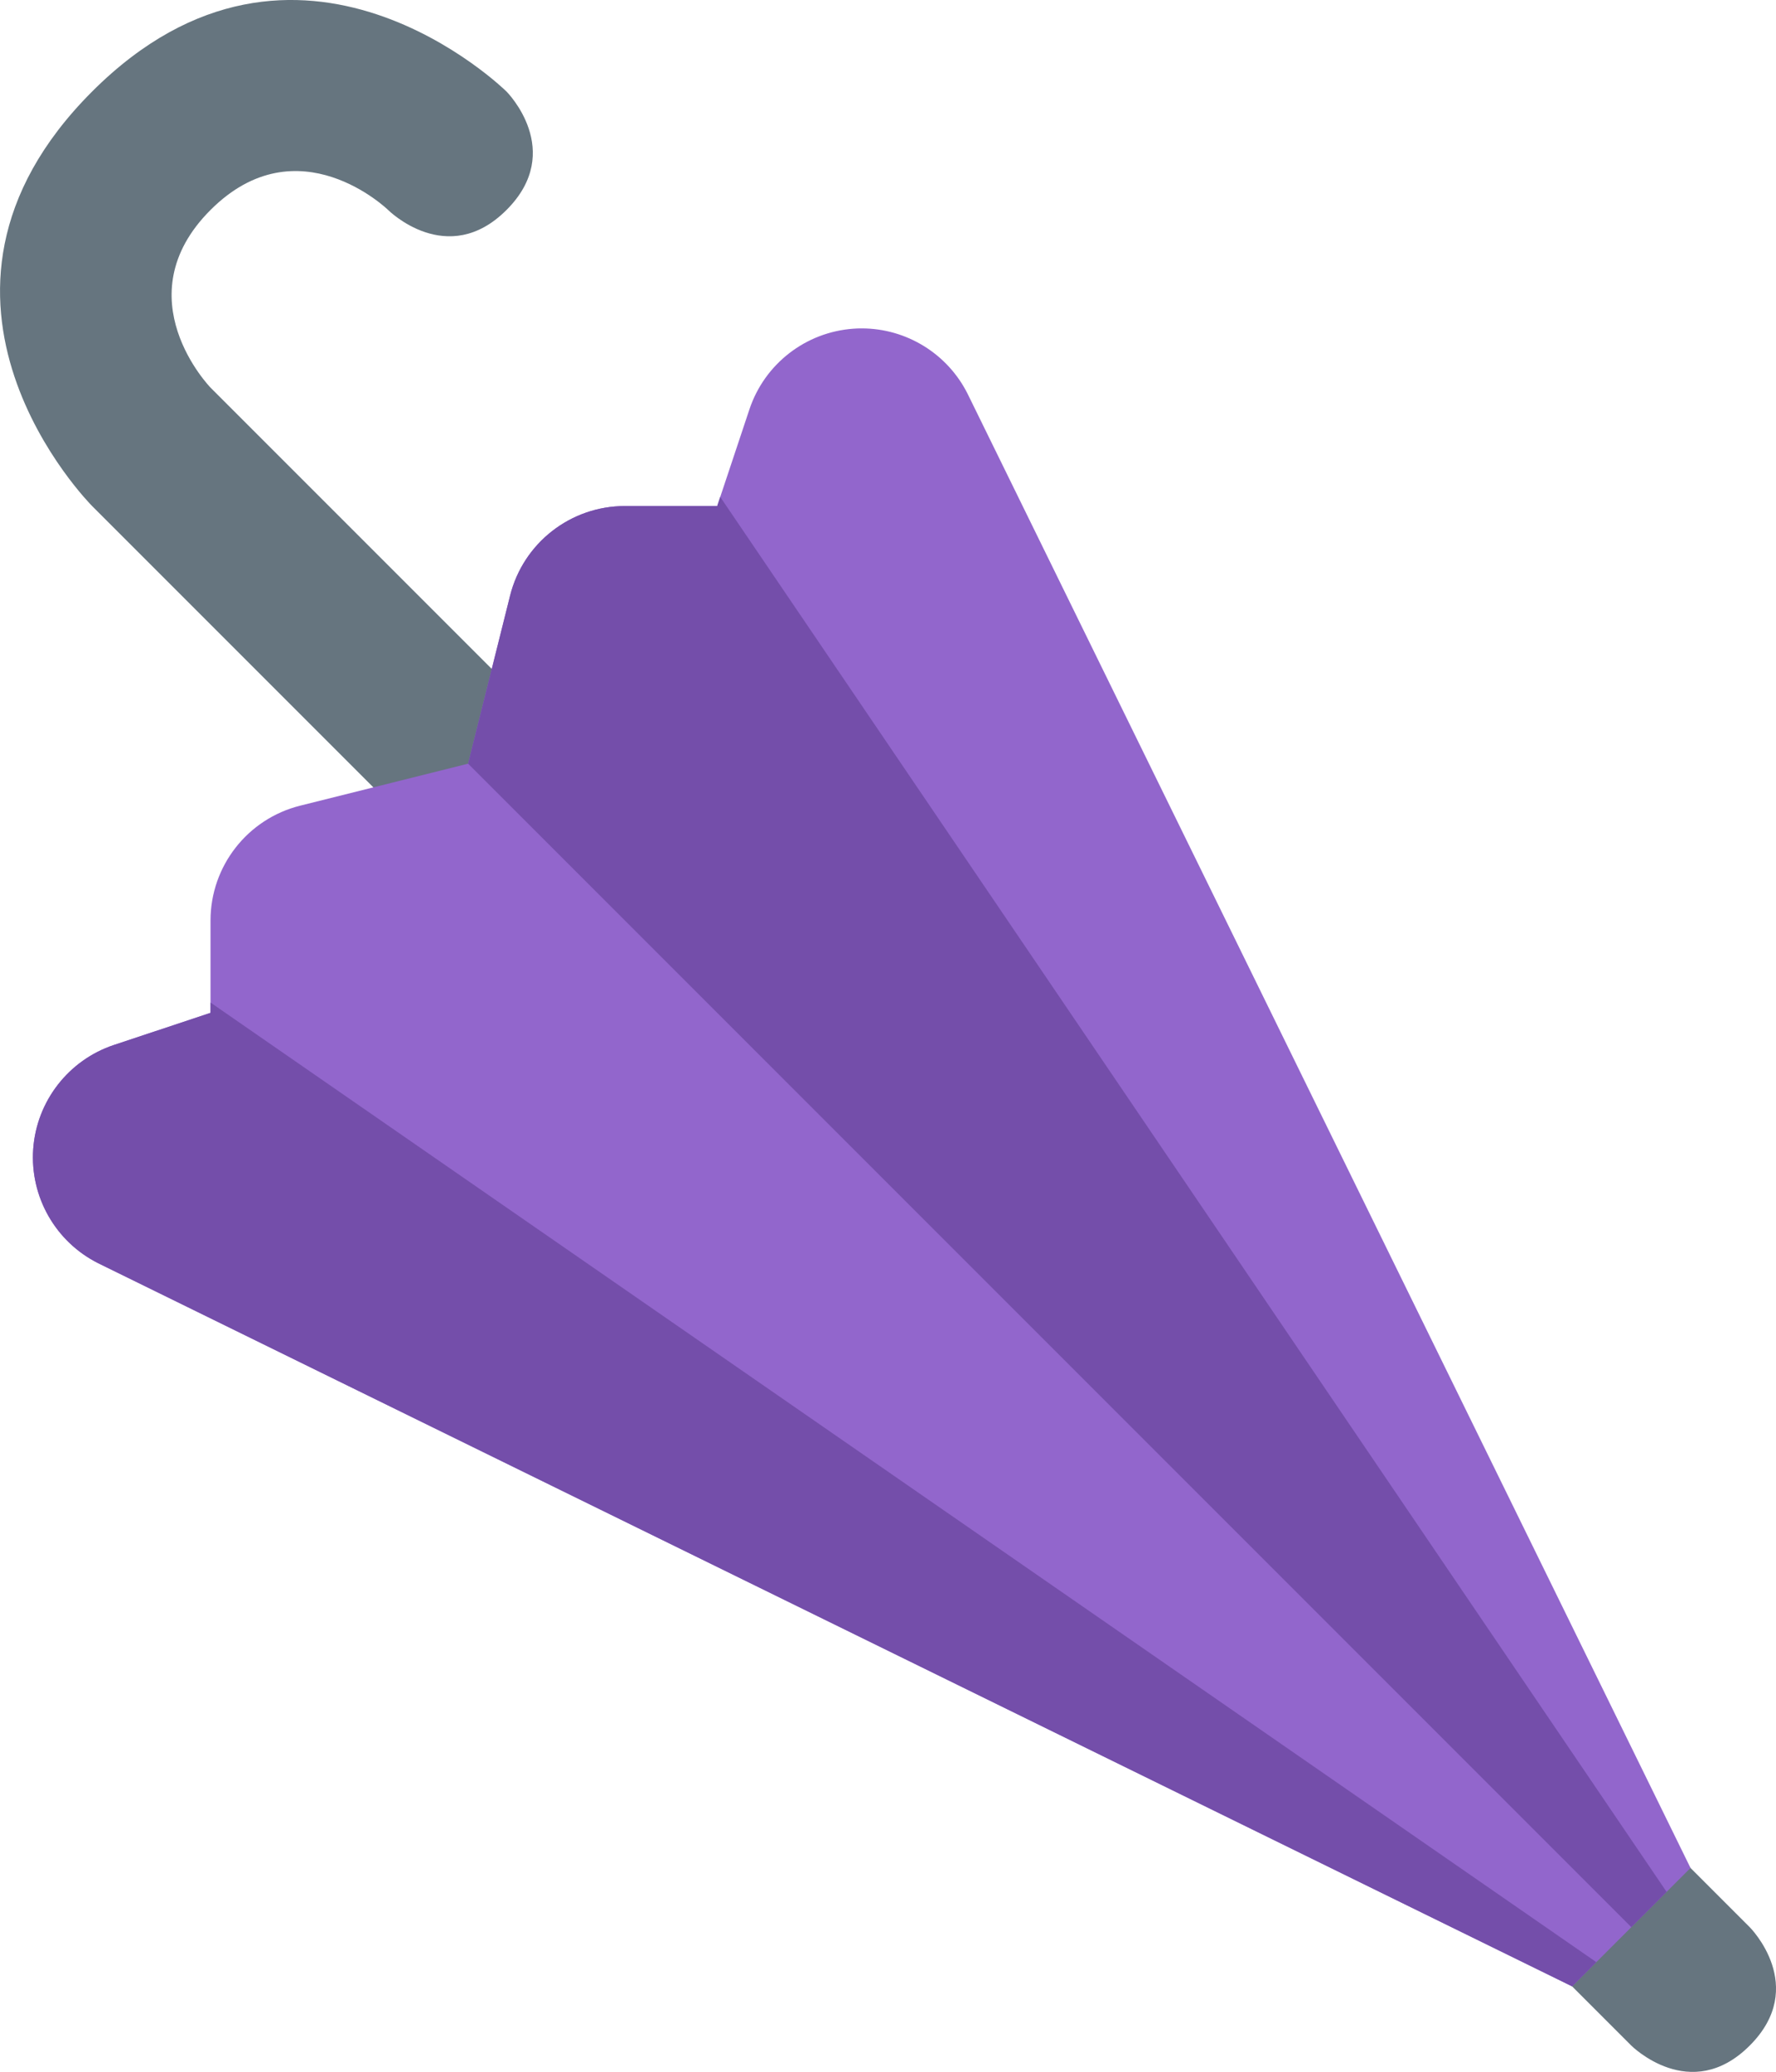 <?xml version="1.0" encoding="UTF-8" standalone="no"?>
<svg
   xmlns:dc="http://purl.org/dc/elements/1.1/"
   xmlns:cc="http://creativecommons.org/ns#"
   xmlns:rdf="http://www.w3.org/1999/02/22-rdf-syntax-ns#"
   xmlns:svg="http://www.w3.org/2000/svg"
   xmlns="http://www.w3.org/2000/svg"
   xmlns:sodipodi="http://sodipodi.sourceforge.net/DTD/sodipodi-0.dtd"
   xmlns:inkscape="http://www.inkscape.org/namespaces/inkscape"
   viewBox="0 0 30 34.991"
   id="svg2"
   version="1.1"
   inkscape:version="0.91 r13725"
   sodipodi:docname="1f302.svg"
   width="30"
   height="34.991">
  <defs
     id="defs12" />
  <sodipodi:namedview
     pagecolor="#ffffff"
     bordercolor="#666666"
     borderopacity="1"
     objecttolerance="10"
     gridtolerance="10"
     guidetolerance="10"
     inkscape:pageopacity="0"
     inkscape:pageshadow="2"
     inkscape:window-width="640"
     inkscape:window-height="480"
     id="namedview10"
     showgrid="false"
     inkscape:zoom="6.5555556"
     inkscape:cx="12.555556"
     inkscape:cy="17.444444"
     inkscape:window-x="0"
     inkscape:window-y="0"
     inkscape:window-maximized="0"
     inkscape:current-layer="svg2" />
  <path
     d="m 29.556,34.546 c 1,-1 0,-2 0,-2 L 3.556,6.546 c 0,0 -1.479,-1.521 0,-3 1.479,-1.479 3,0 3,0 0,0 1,1 2,0 1,-1 0,-2 0,-2 0,0 -3.521,-3.479 -7,0 -3.5,3.5 0,7 0,7 L 27.556,34.546 c 0,0 1,1 2,0 z"
     id="path4"
     inkscape:connector-curvature="0"
     style="fill:#66757f" />
  <path
     d="m 1.923,17.648 1.633,-0.543 0,-1.559 c 0,-0.918 0.625,-1.718 1.515,-1.94 l 2.836,-0.709 0.709,-2.836 c 0.222,-0.89 1.022,-1.515 1.94,-1.515 l 1.559,0 0.544,-1.632 c 0.256,-0.768 0.949,-1.305 1.756,-1.363 0.047,-0.004 0.094,-0.005 0.141,-0.005 0.753,0 1.448,0.425 1.789,1.105 l 12.211,24.895 -2,2 -24.894,-12.211 c -0.724,-0.362 -1.158,-1.124 -1.101,-1.931 0.057,-0.806 0.596,-1.5 1.362,-1.756 z"
     id="path6"
     inkscape:connector-curvature="0"
     style="fill:#9266cc" />
  <path
     d="m 27.556,32.546 -19.649,-19.649 0.709,-2.836 c 0.222,-0.89 1.022,-1.515 1.94,-1.515 l 1.559,0 0.051,-0.154 15.986,23.558 -0.596,0.596 z m -1,1 -24.894,-12.211 c -0.724,-0.362 -1.158,-1.124 -1.101,-1.931 0.058,-0.807 0.596,-1.5 1.362,-1.756 l 1.633,-0.543 0,-0.174 23.409,16.206 -0.409,0.409 z"
     id="path8"
     inkscape:connector-curvature="0"
     style="fill:#744eaa" />
</svg>
